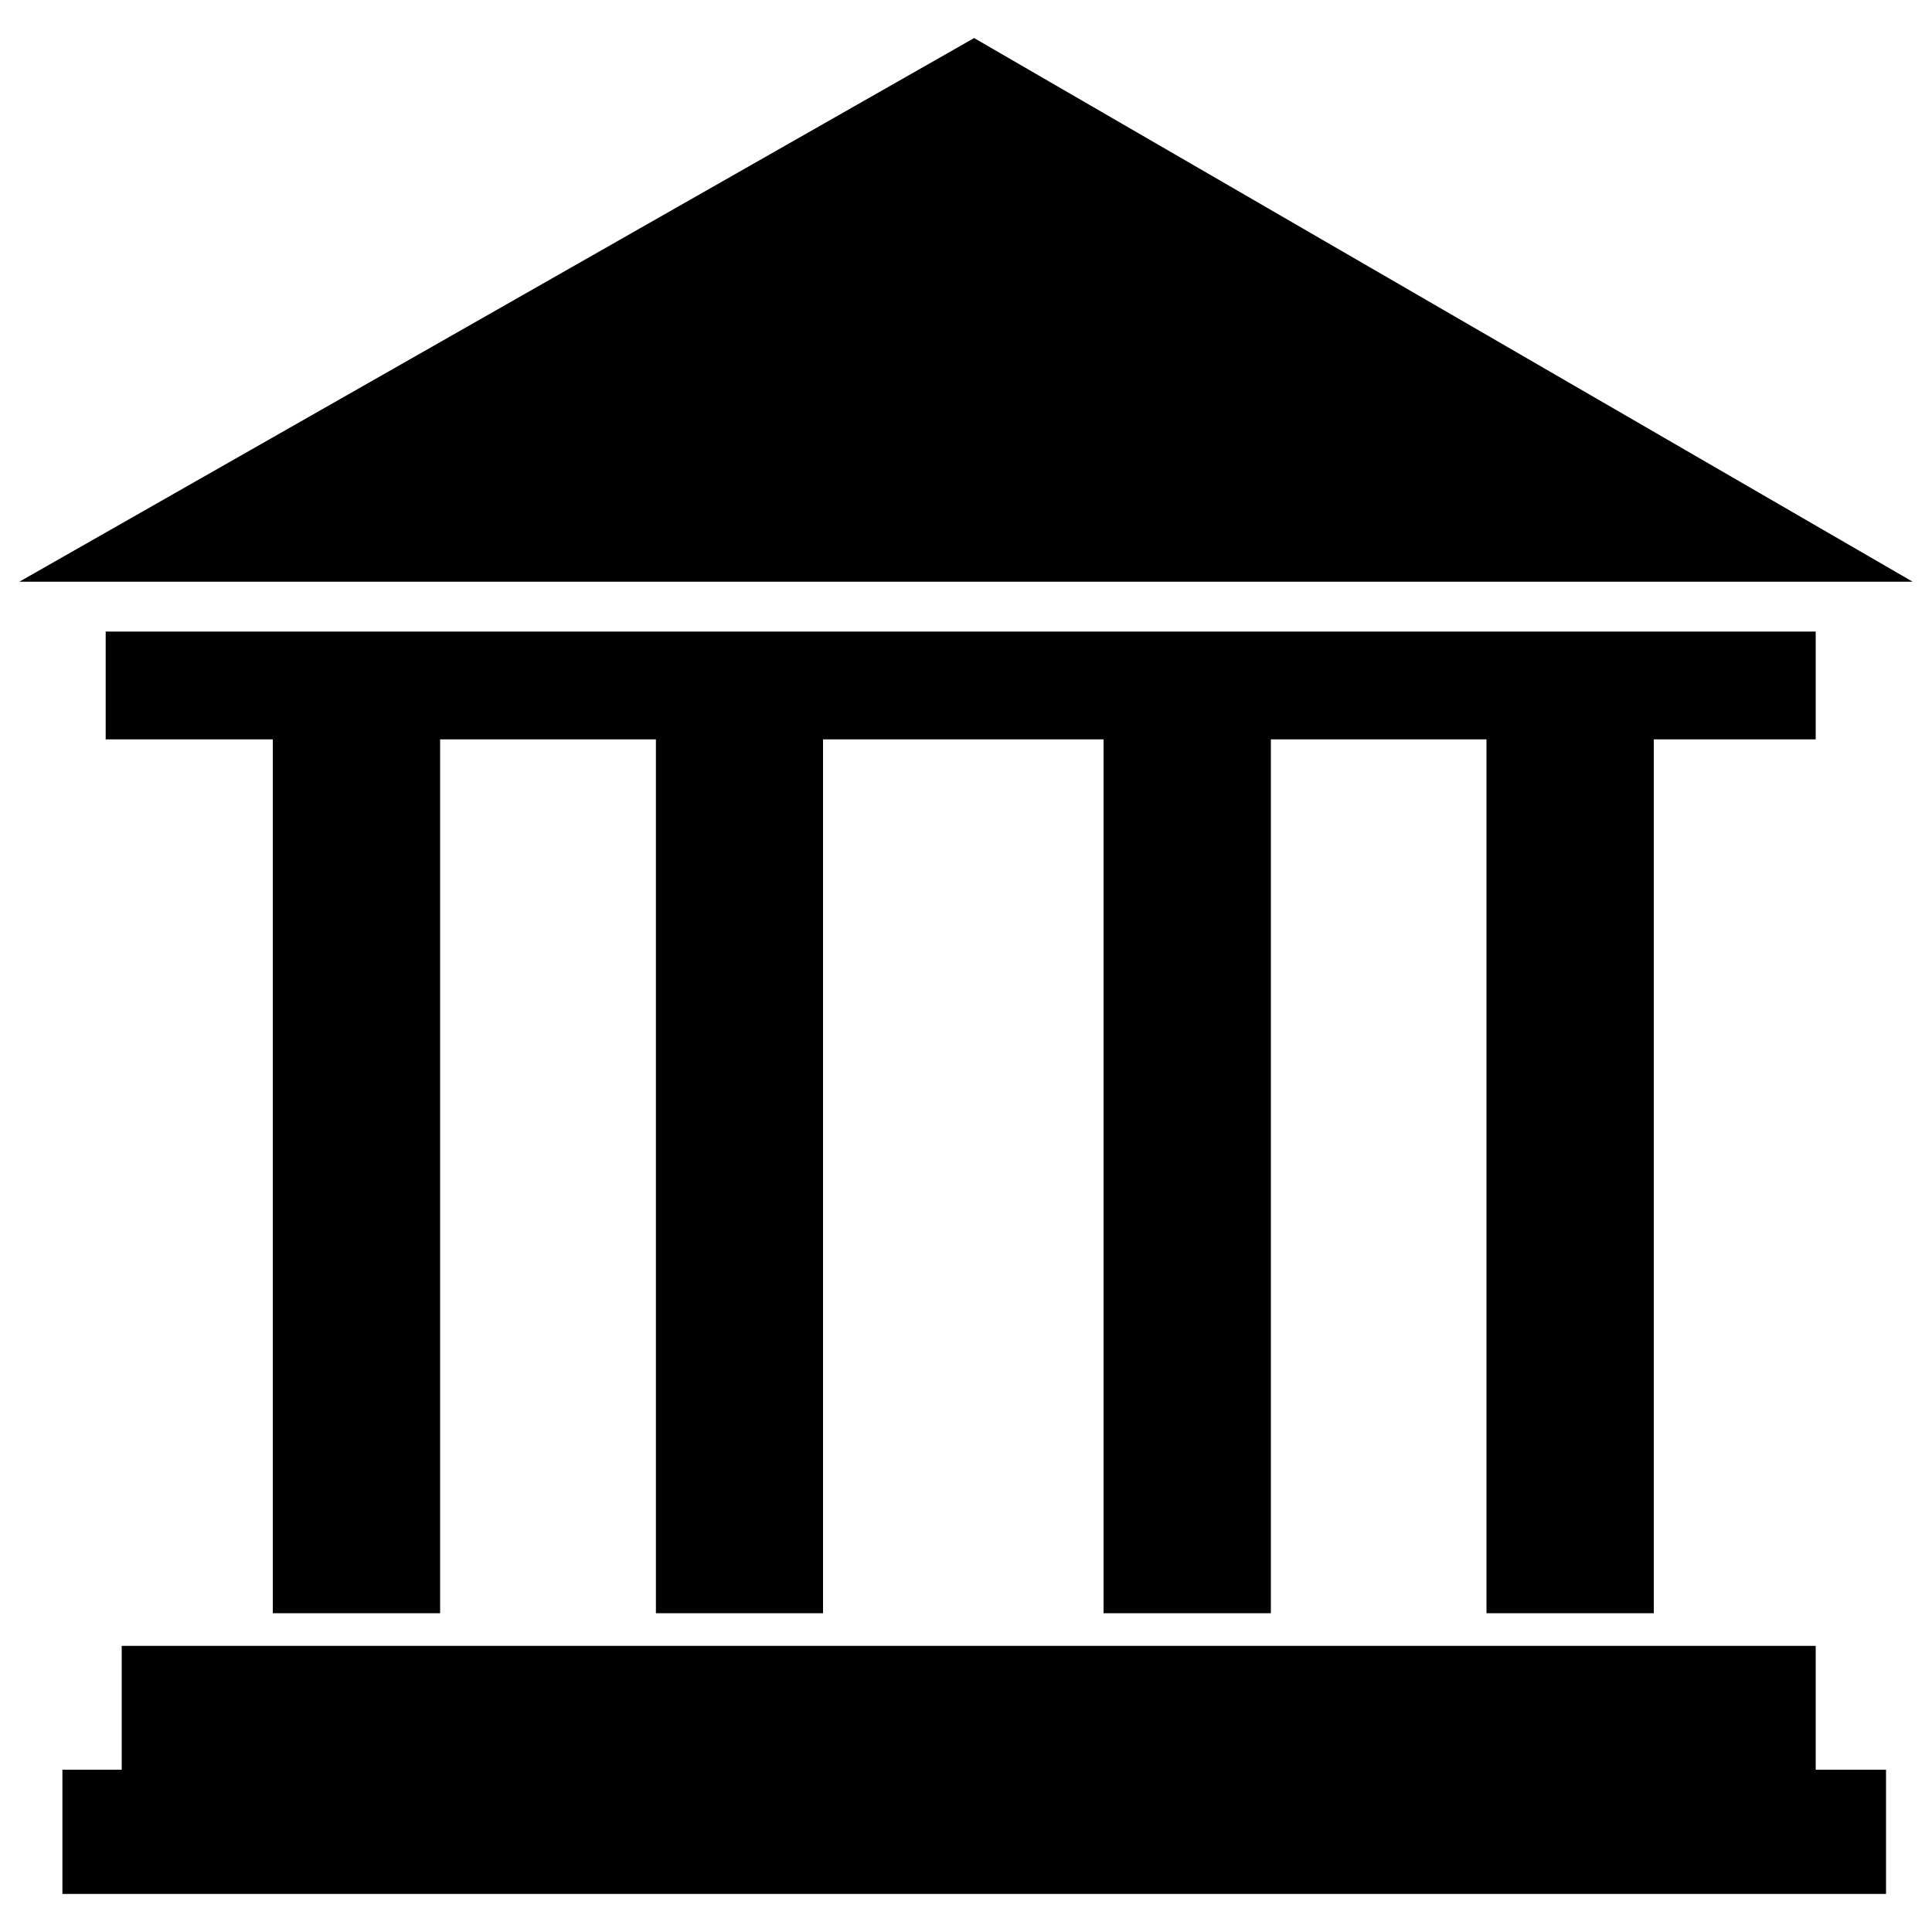 <?xml version="1.0" encoding="utf-8"?>
<!-- Svg Vector Icons : http://www.onlinewebfonts.com/icon -->
<!DOCTYPE svg PUBLIC "-//W3C//DTD SVG 1.1//EN" "http://www.w3.org/Graphics/SVG/1.1/DTD/svg11.dtd">
<svg version="1.1" xmlns="http://www.w3.org/2000/svg" xmlns:xlink="http://www.w3.org/1999/xlink" x="0px" y="0px" viewBox="0 0 1000 1000" enable-background="new 0 0 1000 1000" xml:space="preserve">
<g><g><g><polygon points="856,835 856,382.7 939.8,382.7 939.8,326.9 54.7,326.9 54.7,382.7 141.2,382.7 141.2,835 227.8,835 227.8,382.7 339.5,382.7 339.5,835 426,835 426,382.7 571.2,382.7 571.2,835 657.8,835 657.8,382.7 769.4,382.7 769.4,835 "/><polygon points="504.2,19.7 10,301.1 990,301.1 "/><polygon points="939.8,883.9 939.8,851.9 904.8,851.9 103.7,851.9 63,851.9 63,916 32.3,916 32.3,980.3 976.2,980.3 976.2,916 939.8,916 "/></g></g><g></g><g></g><g></g><g></g><g></g><g></g><g></g><g></g><g></g><g></g><g></g><g></g><g></g><g></g><g></g></g>
</svg>